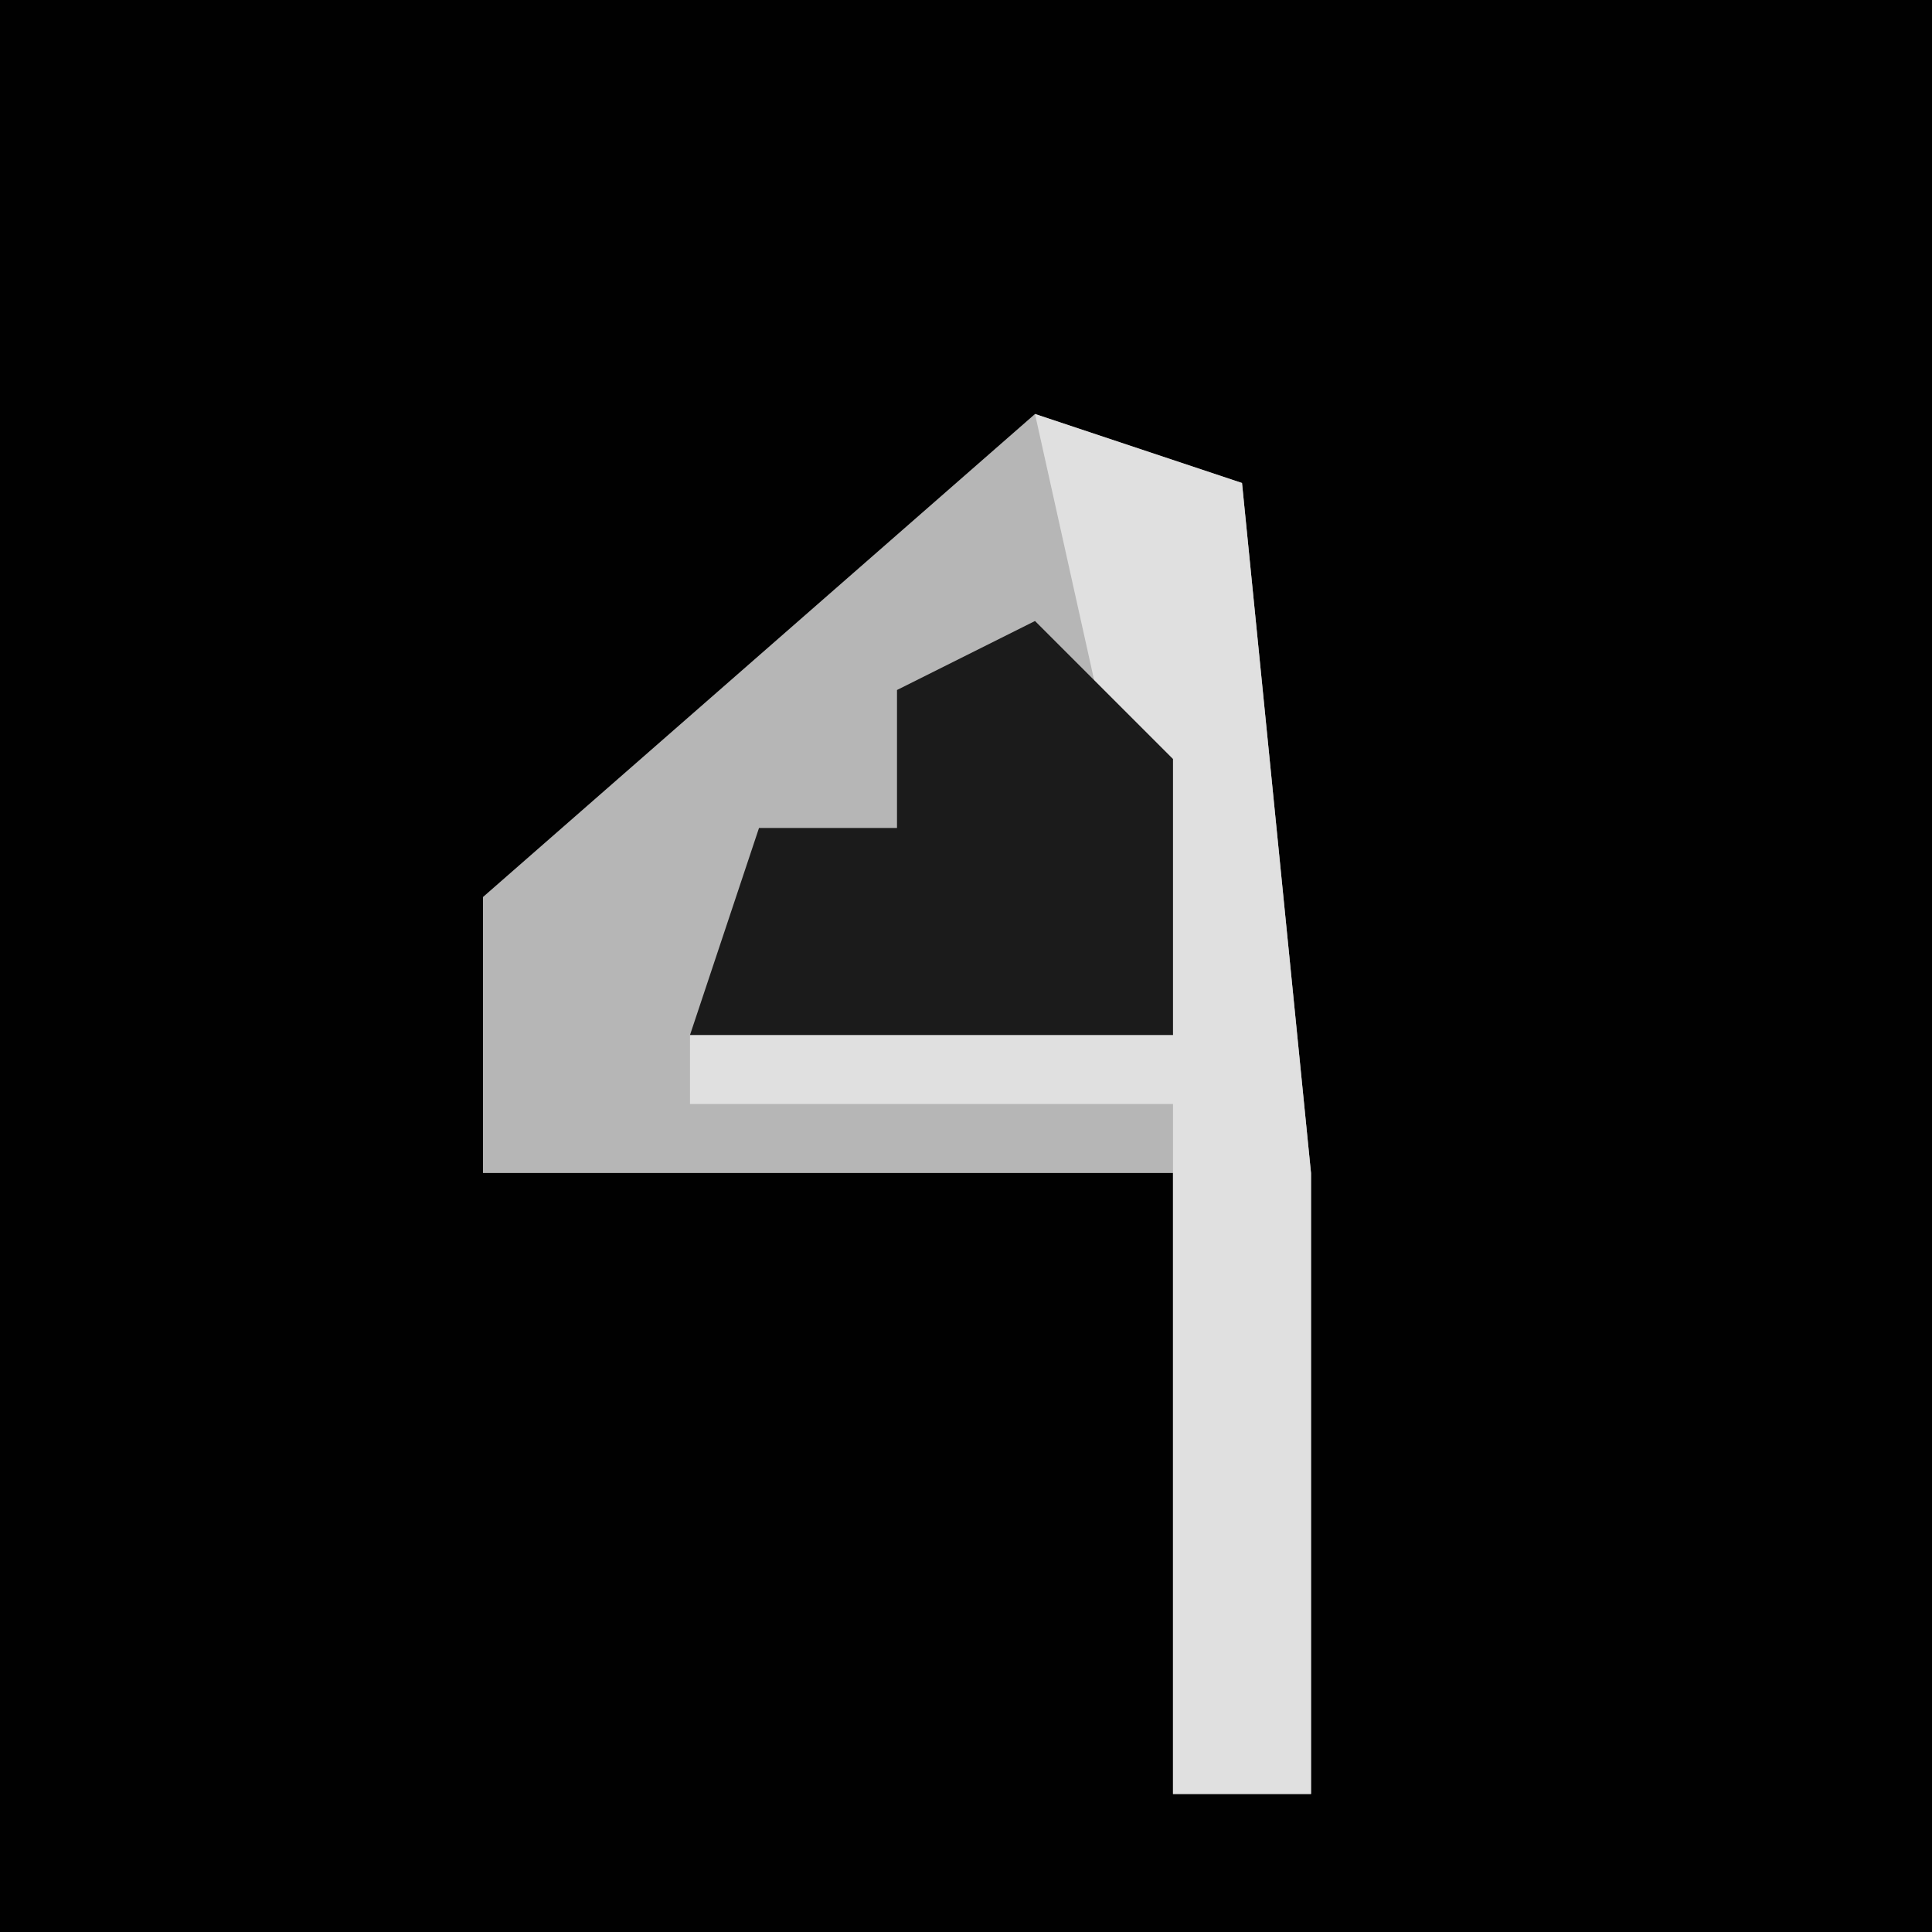 <?xml version="1.0" encoding="UTF-8"?>
<svg version="1.1" xmlns="http://www.w3.org/2000/svg" width="28" height="28">
<path d="M0,0 L28,0 L28,28 L0,28 Z " fill="#010101" transform="translate(0,0)"/>
<path d="M0,0 L3,1 L4,11 L4,20 L2,20 L2,11 L-8,11 L-8,7 Z " fill="#B6B6B6" transform="translate(15,6)"/>
<path d="M0,0 L3,1 L4,11 L4,20 L2,20 L2,10 L-5,10 L-5,9 L2,9 Z " fill="#E0E0E0" transform="translate(15,6)"/>
<path d="M0,0 L2,2 L2,6 L-5,6 L-4,3 L-2,3 L-2,1 Z " fill="#1B1B1B" transform="translate(15,9)"/>
</svg>
